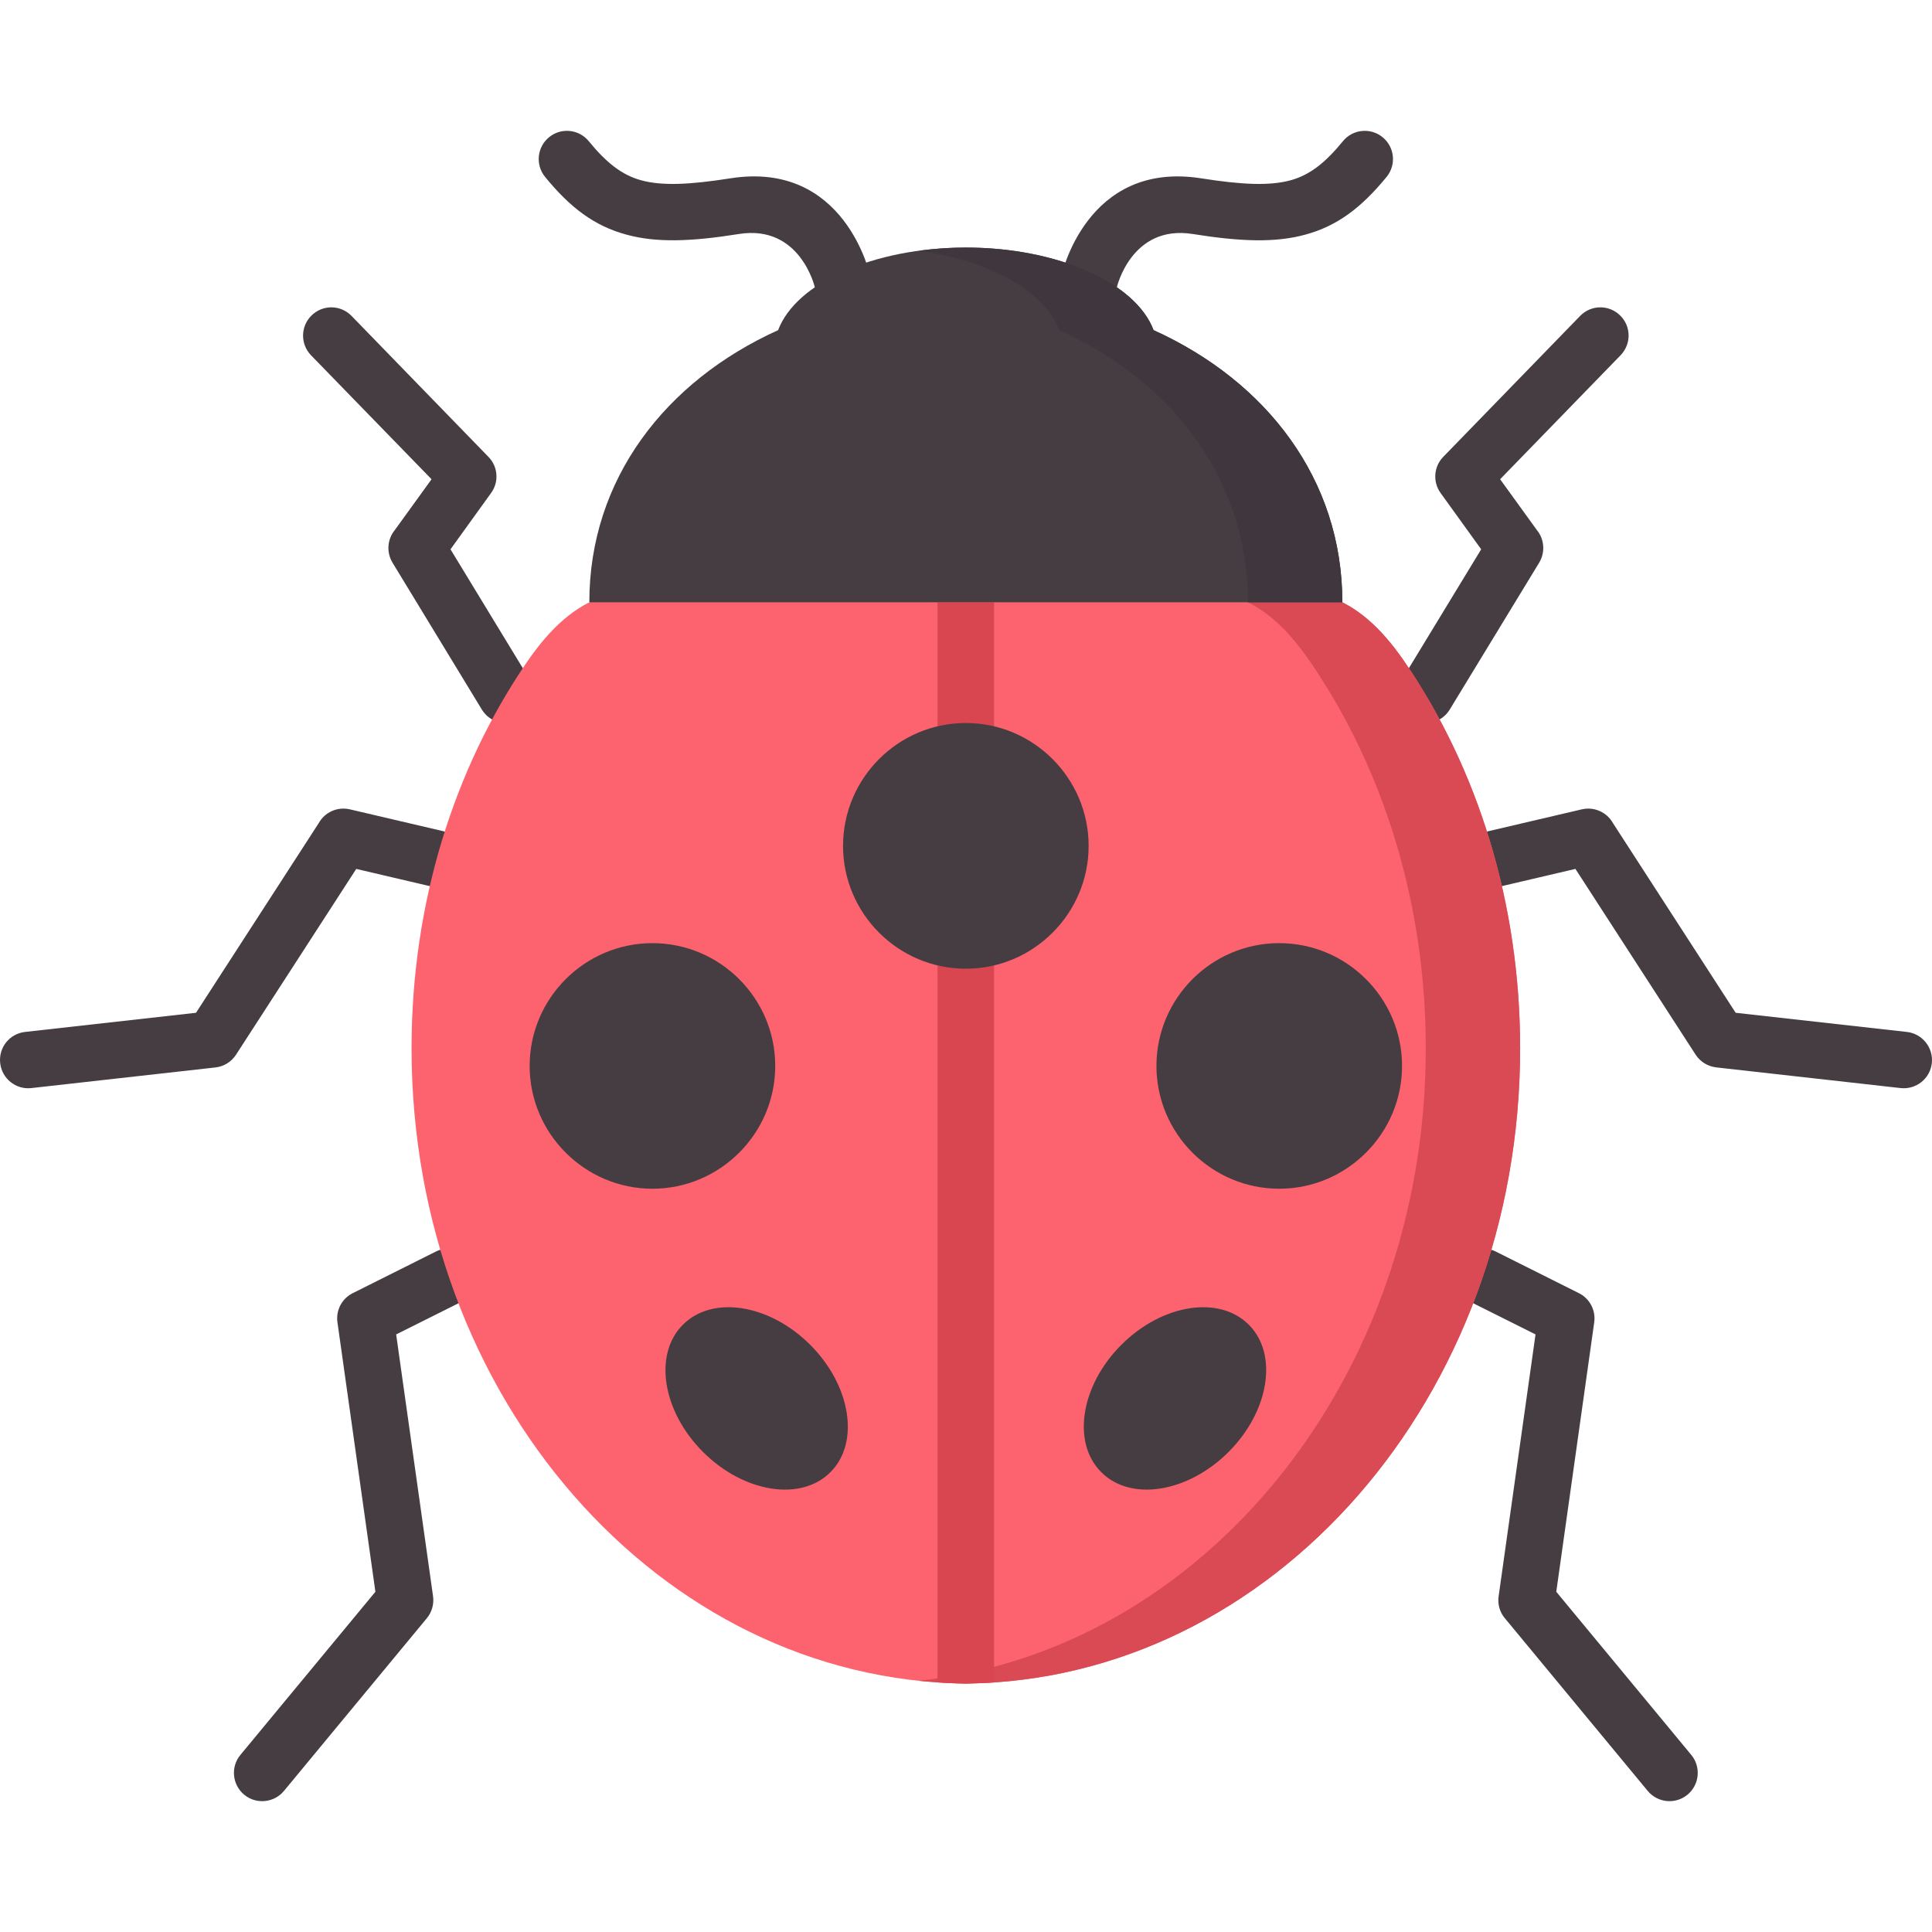 <svg xmlns="http://www.w3.org/2000/svg" viewBox="0.0 0.0 200.0 200.0" height="200.0px" width="200.0px"><path fill="#463d43" fill-opacity="1.0"  filling="0" d="M90.095 28.595 C90.416 30.179 89.387 31.718 87.792 32.039 C86.209 32.349 84.67 31.319 84.348 29.736 C84.348 29.725 82.843 23.225 76.509 24.221 C71.537 25.018 67.939 25.14 64.838 24.287 C61.527 23.391 59.025 21.497 56.423 18.308 C55.404 17.057 55.593 15.219 56.844 14.2 C58.095 13.181 59.933 13.37 60.952 14.621 C62.768 16.846 64.385 18.12 66.366 18.662 C68.559 19.26 71.427 19.117 75.59 18.463 C87.537 16.57 90.084 28.562 90.095 28.595 Z M45.151 129.546 C46.59 128.826 48.34 129.402 49.071 130.853 C49.79 132.292 49.204 134.042 47.764 134.761 L41.01 138.139 L44.83 165.245 C44.941 166.064 44.708 166.884 44.188 167.515 L29.394 185.398 C28.364 186.638 26.515 186.815 25.275 185.785 C24.035 184.755 23.858 182.906 24.888 181.666 L38.861 164.78 L34.93 136.865 C34.764 135.659 35.373 134.429 36.525 133.864 L45.151 129.546 Z M54.873 70.406 C55.714 71.79 55.271 73.584 53.898 74.426 C52.525 75.268 50.72 74.836 49.879 73.451 L40.633 58.248 C39.98 57.163 40.101 55.823 40.854 54.893 L44.674 49.612 L32.196 36.778 C31.077 35.615 31.1 33.766 32.262 32.648 C33.414 31.518 35.263 31.541 36.392 32.703 L50.566 47.297 C51.54 48.282 51.684 49.866 50.842 51.029 L46.635 56.864 L54.873 70.406 Z M45.87 86.041 C47.443 86.406 48.428 87.979 48.063 89.551 C47.686 91.123 46.114 92.109 44.542 91.743 L36.879 89.95 L24.434 109.183 C23.957 109.914 23.182 110.401 22.307 110.501 L3.24 112.638 C1.635 112.815 0.195 111.653 0.018 110.047 C-0.159 108.441 0.992 107.002 2.598 106.825 L20.292 104.843 L32.993 85.211 C33.613 84.092 34.908 83.483 36.215 83.782 L45.87 86.041 Z M152.203 134.761 C150.763 134.042 150.177 132.292 150.896 130.853 C151.616 129.402 153.377 128.826 154.816 129.546 L163.442 133.864 C164.56 134.418 165.202 135.625 165.036 136.865 L161.105 164.78 L175.079 181.666 C176.109 182.906 175.932 184.755 174.692 185.785 C173.441 186.815 171.602 186.638 170.573 185.398 L155.779 167.515 C155.27 166.906 155.015 166.098 155.137 165.245 L158.957 138.139 L152.203 134.761 Z M150.077 73.451 C149.246 74.835 147.441 75.267 146.069 74.426 C144.685 73.584 144.253 71.79 145.094 70.406 L153.332 56.864 L149.125 51.029 C148.305 49.888 148.416 48.305 149.402 47.297 L163.575 32.703 C164.704 31.54 166.553 31.518 167.705 32.648 C168.868 33.766 168.889 35.615 167.76 36.778 L155.292 49.611 L159.113 54.893 C159.866 55.823 159.987 57.163 159.334 58.248 L150.077 73.451 Z M155.425 91.743 C153.841 92.109 152.269 91.123 151.904 89.551 C151.539 87.979 152.524 86.406 154.096 86.041 L163.752 83.782 C165.047 83.483 166.354 84.092 166.974 85.211 L179.675 104.843 L197.391 106.825 C198.996 107.002 200.159 108.452 199.982 110.058 C199.805 111.663 198.354 112.815 196.749 112.637 L177.693 110.5 C176.818 110.401 176.021 109.936 175.533 109.183 L163.087 89.949 L155.425 91.743 Z M115.618 29.736 C115.297 31.319 113.758 32.349 112.175 32.039 C110.58 31.718 109.55 30.179 109.871 28.595 C109.871 28.562 112.429 16.57 124.366 18.464 C128.529 19.117 131.408 19.261 133.6 18.663 C135.582 18.121 137.199 16.847 139.015 14.621 C140.034 13.37 141.872 13.182 143.123 14.201 C144.375 15.22 144.563 17.057 143.544 18.309 C140.931 21.498 138.439 23.391 135.129 24.288 C132.029 25.141 128.43 25.019 123.458 24.222 C117.124 23.225 115.618 29.725 115.618 29.736 Z"></path>
<path fill="#fc636e" fill-opacity="1.0"  filling="0" d="M99.984 174.28 C68.238 173.937 42.604 144.627 42.604 108.53 C42.604 93.493 46.989 79.608 54.518 68.579 C59.819 60.801 64.517 60.821 70.905 60.847 C71.284 60.849 71.668 60.85 72.058 60.85 L127.909 60.85 C128.3 60.85 128.684 60.849 129.062 60.847 C135.45 60.821 140.148 60.801 145.449 68.579 C152.978 79.608 157.363 93.493 157.363 108.53 C157.363 144.627 131.718 173.937 99.984 174.28 Z"></path>
<path fill="#da4a54" fill-opacity="1.0"  filling="0" d="M99.984 174.28 C98.334 174.258 96.706 174.159 95.1 173.993 C124.543 170.881 147.597 142.756 147.597 108.53 C147.597 93.493 143.212 79.607 135.683 68.579 C130.988 61.68 126.758 60.916 121.41 60.85 L127.909 60.85 C128.3 60.85 128.684 60.848 129.062 60.847 C135.45 60.82 140.148 60.801 145.449 68.579 C152.978 79.607 157.363 93.493 157.363 108.53 C157.363 144.627 131.718 173.937 99.984 174.28 Z"></path>
<path fill="#d94650" fill-opacity="1.0"  filling="0" d="M99.984 174.28 C98.998 174.27 98.023 174.225 97.049 174.159 L97.049 62.345 L99.984 62.345 L102.907 62.345 L102.907 174.159 C101.943 174.225 100.969 174.269 99.984 174.28 Z"></path>
<path fill="#463d43" fill-opacity="1.0"  filling="0" d="M119.416 34.176 C131.109 39.469 138.96 49.623 138.96 62.345 L61.007 62.345 C61.007 49.623 68.858 39.469 80.551 34.176 C82.389 29.293 90.395 25.628 99.984 25.628 C109.573 25.628 117.567 29.293 119.416 34.176 Z"></path>
<path fill="#463d43" fill-opacity="1.0"  filling="0" d="M99.984 100.28 C92.974 100.28 87.272 94.567 87.272 87.569 C87.272 80.56 92.975 74.846 99.984 74.846 C106.982 74.846 112.695 80.56 112.695 87.569 C112.695 94.567 106.982 100.28 99.984 100.28 Z"></path>
<path fill="#463d43" fill-opacity="1.0"  filling="0" d="M132.427 123.057 C125.418 123.057 119.715 117.344 119.715 110.346 C119.715 103.337 125.418 97.634 132.427 97.634 C139.425 97.634 145.139 103.337 145.139 110.346 C145.139 117.344 139.425 123.057 132.427 123.057 Z"></path>
<path fill="#463d43" fill-opacity="1.0"  filling="0" d="M67.54 123.057 C60.542 123.057 54.829 117.344 54.829 110.346 C54.829 103.337 60.542 97.634 67.54 97.634 C74.538 97.634 80.252 103.337 80.252 110.346 C80.252 117.344 74.538 123.057 67.54 123.057 Z"></path>
<path fill="#463d43" fill-opacity="1.0"  filling="0" d="M129.271 137.131 C132.338 140.187 131.397 146.089 127.178 150.308 C122.959 154.526 117.057 155.468 114.002 152.4 C110.934 149.345 111.864 143.431 116.083 139.212 C120.302 134.994 126.215 134.064 129.271 137.131 Z"></path>
<path fill="#463d43" fill-opacity="1.0"  filling="0" d="M70.696 137.131 C73.752 134.064 79.654 134.994 83.872 139.212 C88.091 143.431 89.032 149.345 85.965 152.4 C82.909 155.468 76.996 154.526 72.777 150.308 C68.559 146.089 67.629 140.187 70.696 137.131 Z"></path>
<path fill="#40363d" fill-opacity="1.0"  filling="0" d="M109.65 34.176 C108.133 30.156 102.43 26.956 95.1 25.959 C96.661 25.749 98.3 25.627 99.983 25.627 C103.759 25.627 107.28 26.203 110.292 27.189 C112.34 27.853 114.145 28.728 115.618 29.736 C117.467 31.02 118.796 32.526 119.416 34.176 C131.109 39.469 138.959 49.623 138.959 62.345 L129.193 62.345 C129.193 61.847 129.182 61.338 129.16 60.85 C128.562 48.825 120.878 39.258 109.65 34.176 Z"></path></svg>